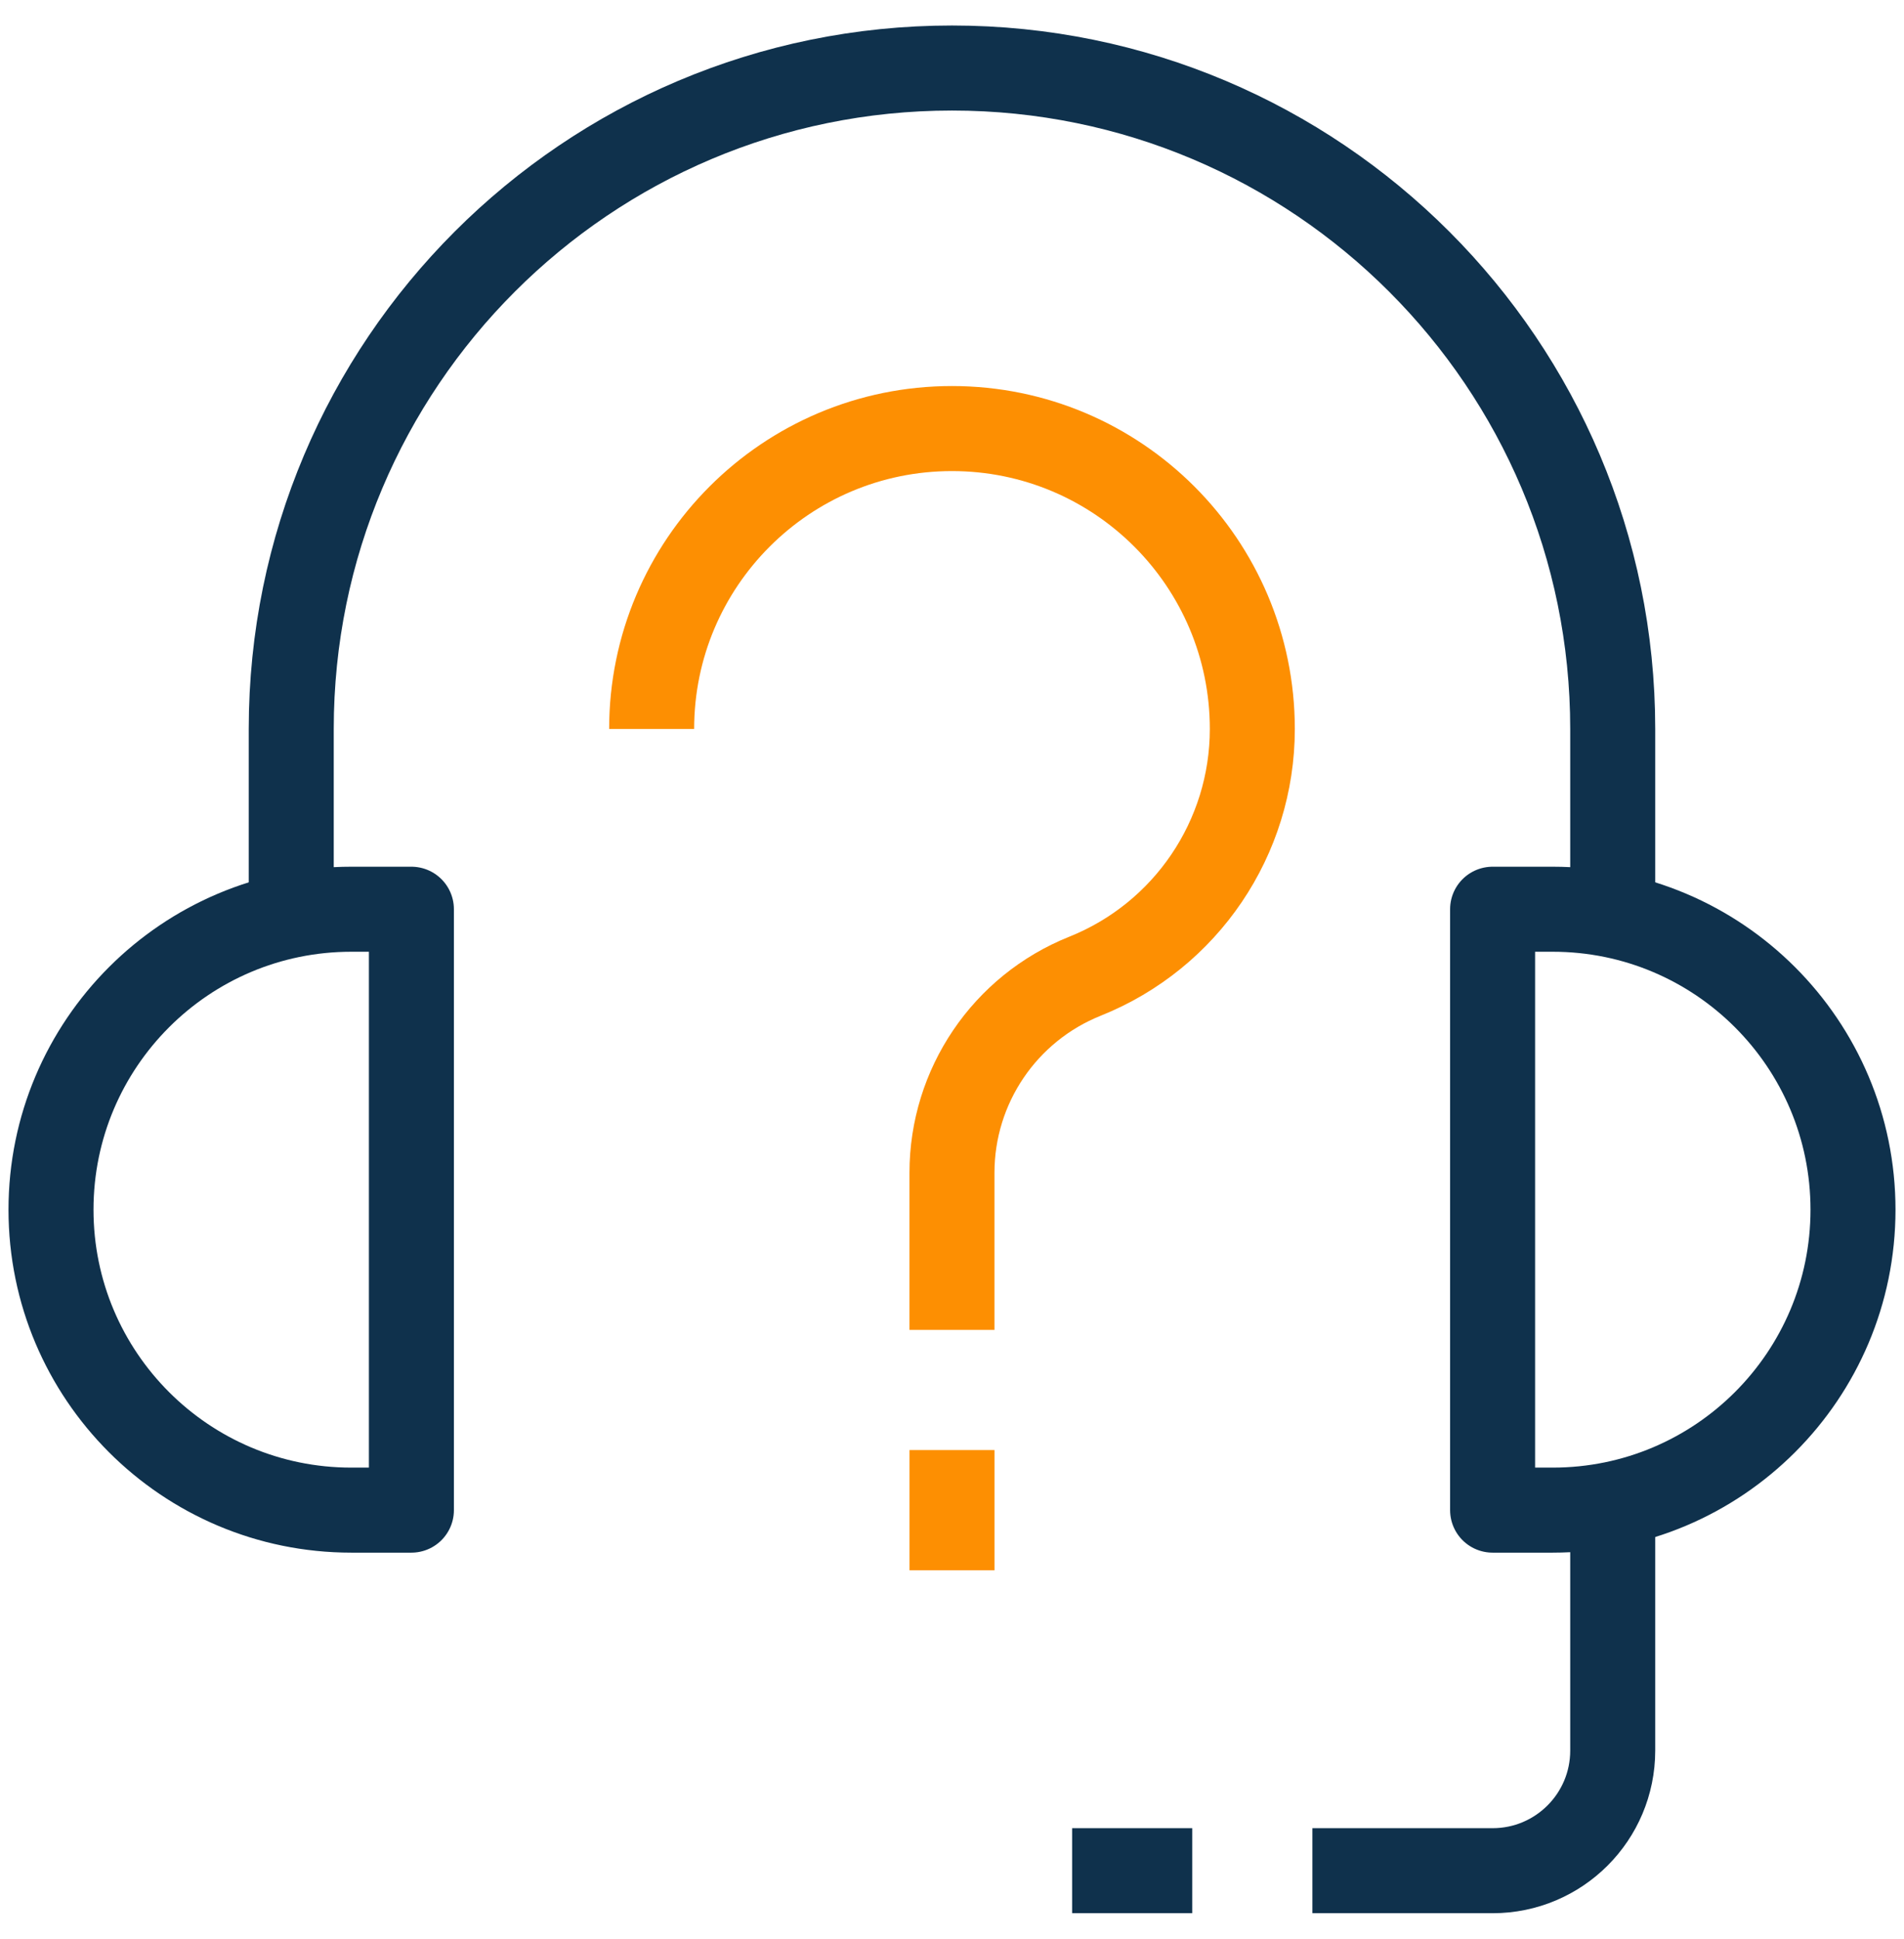 <svg xmlns="http://www.w3.org/2000/svg" width="56" height="57" viewBox="0 0 56 57" fill="none"><path d="M12.1 44.399H10.333C5.456 44.399 1.5 40.444 1.5 35.566C1.5 30.688 5.456 26.732 10.333 26.732H12.1V44.399Z" stroke="#0F314C" stroke-width="2.5" stroke-miterlimit="10" stroke-linejoin="round"></path><path d="M45.667 44.399H43.9V26.732H45.667C50.545 26.732 54.5 30.688 54.5 35.566C54.5 40.444 50.545 44.399 45.667 44.399Z" stroke="#0F314C" stroke-width="2.5" stroke-miterlimit="10" stroke-linejoin="round"></path><path d="M8.566 26.733V21.433C8.566 10.701 17.267 2 28 2C38.732 2 47.433 10.701 47.433 21.433V26.733" stroke="#0F314C" stroke-width="2.5" stroke-miterlimit="10" stroke-linejoin="round"></path><path d="M47.433 44.4V51.467C47.433 53.419 45.852 55 43.9 55H38.6" stroke="#0F314C" stroke-width="2.5" stroke-miterlimit="10" stroke-linejoin="round"></path><path d="M31.533 55H35.066" stroke="#0F314C" stroke-width="2.5" stroke-miterlimit="10" stroke-linejoin="round"></path><path d="M28 42.633V46.166" stroke="#FD8F02" stroke-width="2.5" stroke-miterlimit="10" stroke-linejoin="round"></path><path d="M27.999 39.1V34.48C27.999 31.934 29.549 29.646 31.913 28.701C34.884 27.512 36.833 24.634 36.833 21.433C36.833 16.555 32.877 12.6 27.999 12.6C23.122 12.6 19.166 16.555 19.166 21.433" stroke="#FD8F02" stroke-width="2.5" stroke-miterlimit="10" stroke-linejoin="round"></path></svg>